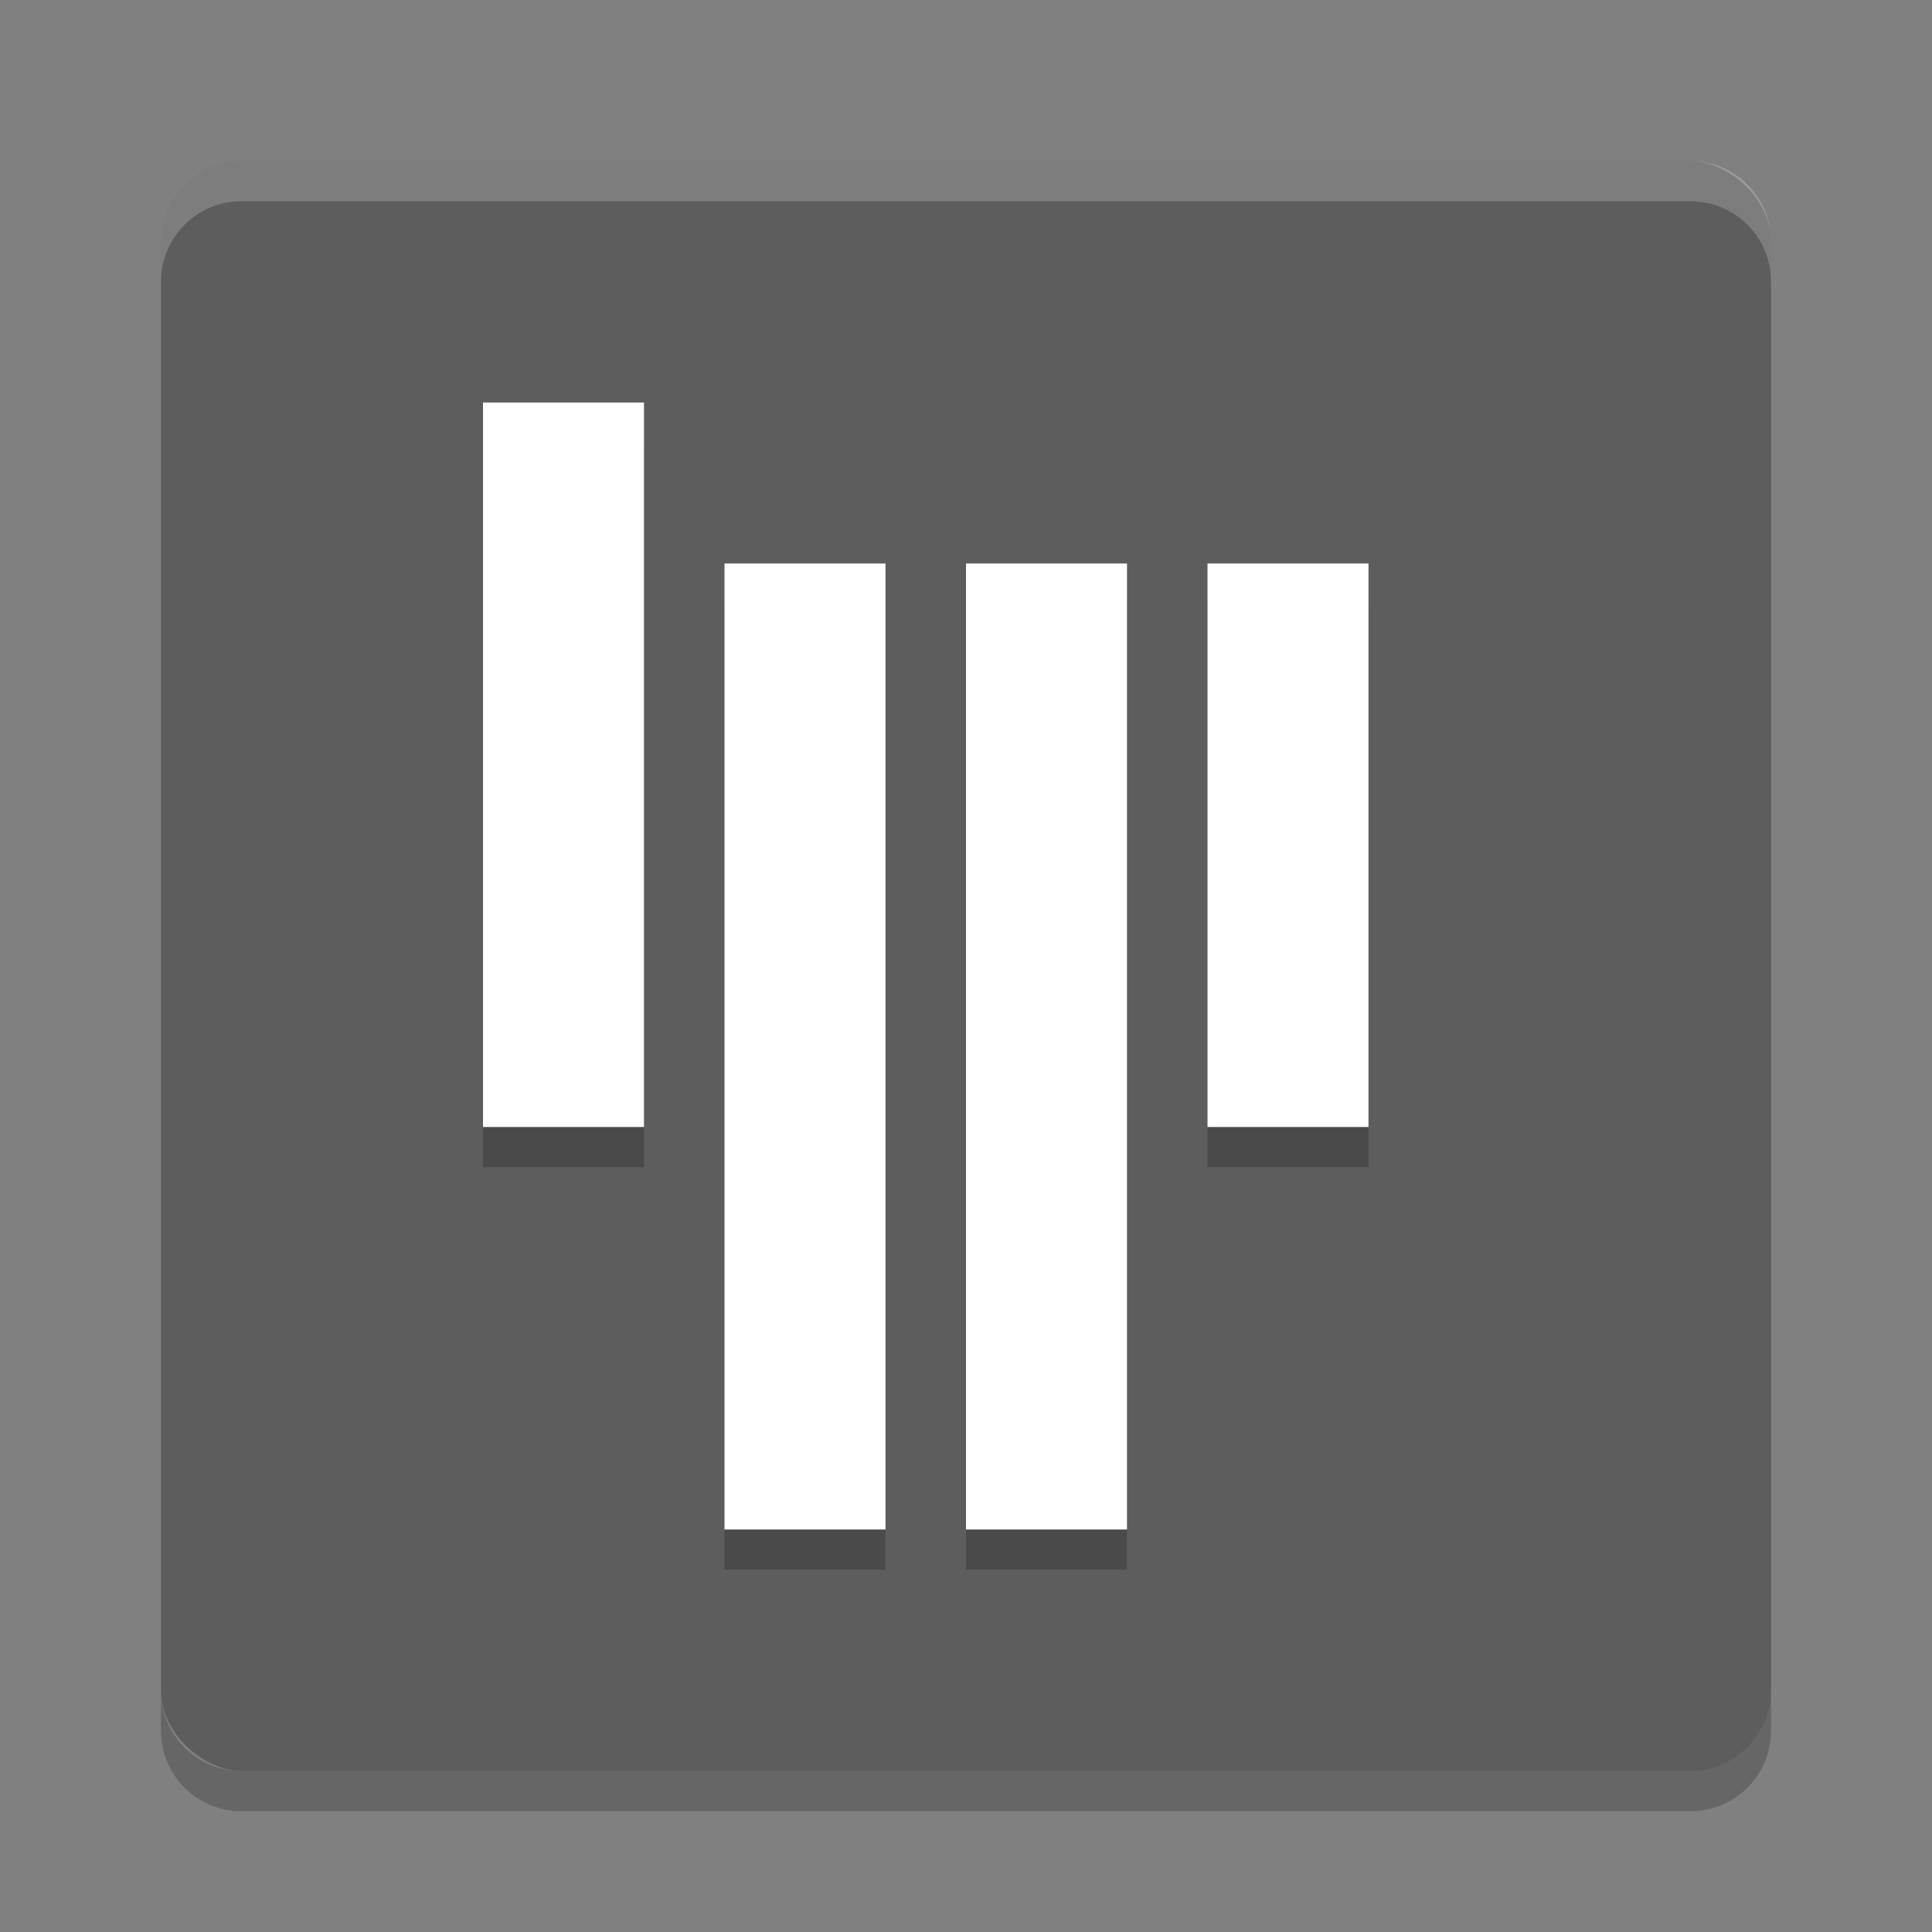 <svg xmlns="http://www.w3.org/2000/svg" width="24" height="24" version="1.1" viewBox="0 0 24 24">
 <rect x="0" y="0" width="24" height="24" fill="#808080" stroke="none"/>
 <g transform="translate(1,1)">
  <rect fill="#5d5d5d" width="20" height="20" x="-21" y="-21" rx="1" ry="1" transform="matrix(0,-1,-1,0,0,0)"/>
  <path fill="#fff" opacity=".2" d="m2 1c-0.554 0-1 0.446-1 1v0.5c0-0.554 0.446-1 1-1h18c0.554 0 1 0.446 1 1v-0.5c0-0.554-0.446-1-1-1h-18z"/>
  <path opacity=".2" d="m2 21.5c-0.554 0-1-0.446-1-1v-0.5c0 0.554 0.446 1 1 1h18c0.554 0 1-0.446 1-1v0.5c0 0.554-0.446 1-1 1h-18z"/>
  <rect opacity=".2" width="2" height="9" x="5" y="4.5"/>
  <rect opacity=".2" width="2" height="12" x="8" y="6.5"/>
  <rect opacity=".2" width="2" height="12" x="11" y="6.5"/>
  <rect opacity=".2" width="2" height="7" x="14" y="6.5"/>
  <rect fill="#fff" width="2" height="9" x="5" y="4"/>
  <rect fill="#fff" width="2" height="12" x="8" y="6"/>
  <rect fill="#fff" width="2" height="12" x="11" y="6"/>
  <rect fill="#fff" width="2" height="7" x="14" y="6"/>
 </g>
</svg>
